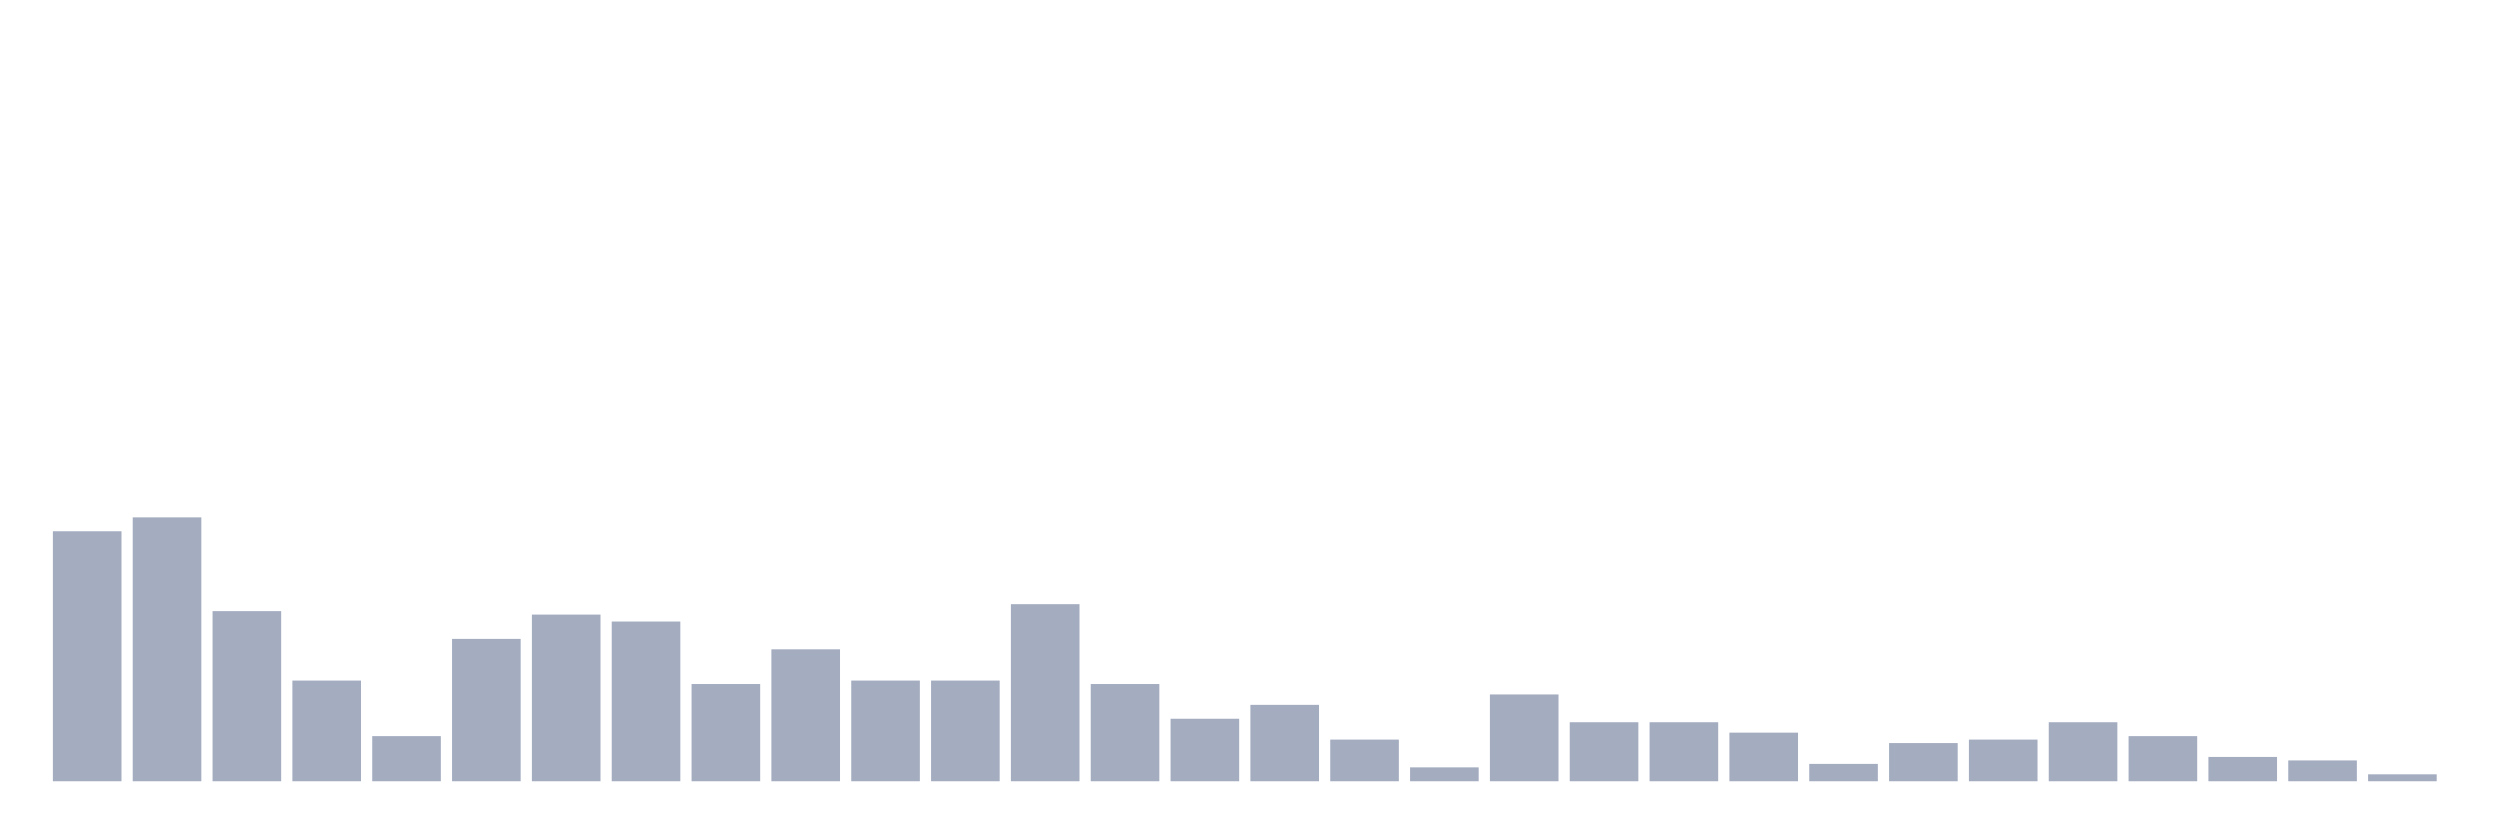<svg xmlns="http://www.w3.org/2000/svg" viewBox="0 0 480 160"><g transform="translate(10,10)"><rect class="bar" x="0.153" width="13.175" y="92" height="48" fill="rgb(164,173,192)"></rect><rect class="bar" x="15.482" width="13.175" y="89.333" height="50.667" fill="rgb(164,173,192)"></rect><rect class="bar" x="30.81" width="13.175" y="107.333" height="32.667" fill="rgb(164,173,192)"></rect><rect class="bar" x="46.138" width="13.175" y="120.667" height="19.333" fill="rgb(164,173,192)"></rect><rect class="bar" x="61.466" width="13.175" y="131.333" height="8.667" fill="rgb(164,173,192)"></rect><rect class="bar" x="76.794" width="13.175" y="112.667" height="27.333" fill="rgb(164,173,192)"></rect><rect class="bar" x="92.123" width="13.175" y="108" height="32" fill="rgb(164,173,192)"></rect><rect class="bar" x="107.451" width="13.175" y="109.333" height="30.667" fill="rgb(164,173,192)"></rect><rect class="bar" x="122.779" width="13.175" y="121.333" height="18.667" fill="rgb(164,173,192)"></rect><rect class="bar" x="138.107" width="13.175" y="114.667" height="25.333" fill="rgb(164,173,192)"></rect><rect class="bar" x="153.436" width="13.175" y="120.667" height="19.333" fill="rgb(164,173,192)"></rect><rect class="bar" x="168.764" width="13.175" y="120.667" height="19.333" fill="rgb(164,173,192)"></rect><rect class="bar" x="184.092" width="13.175" y="106" height="34" fill="rgb(164,173,192)"></rect><rect class="bar" x="199.42" width="13.175" y="121.333" height="18.667" fill="rgb(164,173,192)"></rect><rect class="bar" x="214.748" width="13.175" y="128" height="12" fill="rgb(164,173,192)"></rect><rect class="bar" x="230.077" width="13.175" y="125.333" height="14.667" fill="rgb(164,173,192)"></rect><rect class="bar" x="245.405" width="13.175" y="132" height="8" fill="rgb(164,173,192)"></rect><rect class="bar" x="260.733" width="13.175" y="137.333" height="2.667" fill="rgb(164,173,192)"></rect><rect class="bar" x="276.061" width="13.175" y="123.333" height="16.667" fill="rgb(164,173,192)"></rect><rect class="bar" x="291.39" width="13.175" y="128.667" height="11.333" fill="rgb(164,173,192)"></rect><rect class="bar" x="306.718" width="13.175" y="128.667" height="11.333" fill="rgb(164,173,192)"></rect><rect class="bar" x="322.046" width="13.175" y="130.667" height="9.333" fill="rgb(164,173,192)"></rect><rect class="bar" x="337.374" width="13.175" y="136.667" height="3.333" fill="rgb(164,173,192)"></rect><rect class="bar" x="352.702" width="13.175" y="132.667" height="7.333" fill="rgb(164,173,192)"></rect><rect class="bar" x="368.031" width="13.175" y="132" height="8" fill="rgb(164,173,192)"></rect><rect class="bar" x="383.359" width="13.175" y="128.667" height="11.333" fill="rgb(164,173,192)"></rect><rect class="bar" x="398.687" width="13.175" y="131.333" height="8.667" fill="rgb(164,173,192)"></rect><rect class="bar" x="414.015" width="13.175" y="135.333" height="4.667" fill="rgb(164,173,192)"></rect><rect class="bar" x="429.344" width="13.175" y="136" height="4" fill="rgb(164,173,192)"></rect><rect class="bar" x="444.672" width="13.175" y="138.667" height="1.333" fill="rgb(164,173,192)"></rect></g></svg>